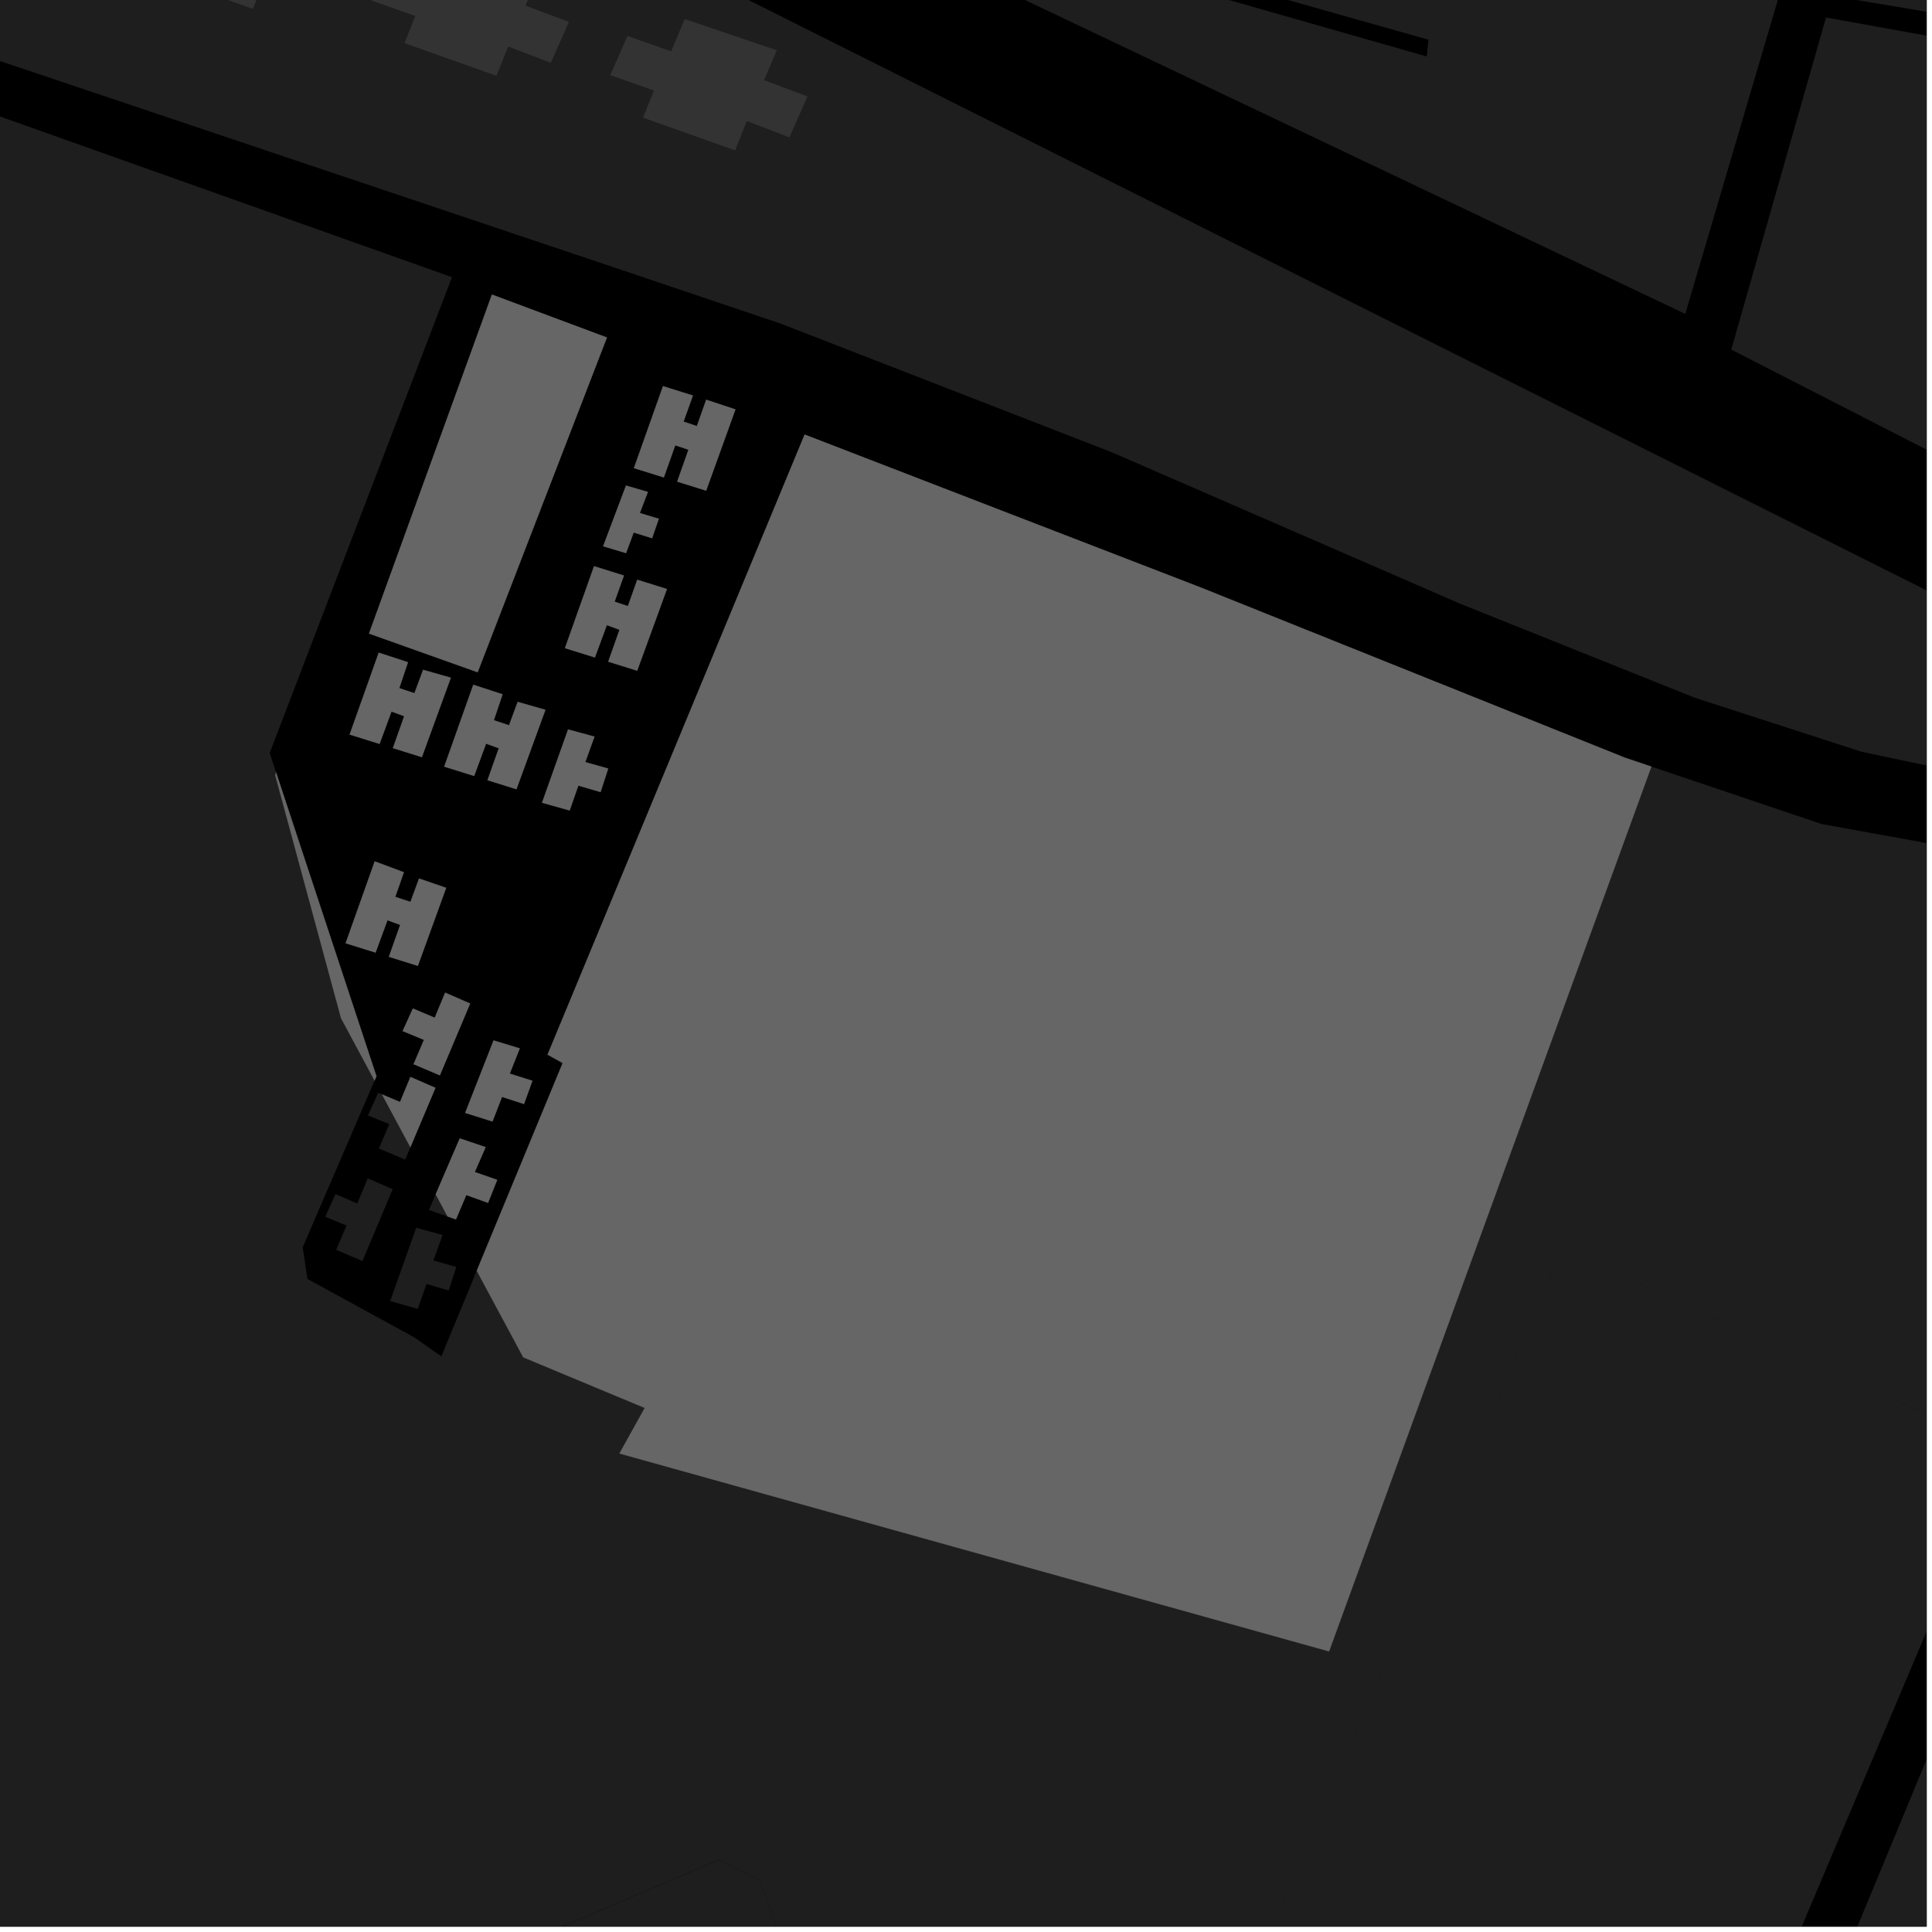 <?xml version="1.0" encoding="UTF-8"?>
<svg xmlns="http://www.w3.org/2000/svg" xmlns:xlink="http://www.w3.org/1999/xlink" width="361pt" height="361pt" viewBox="0 0 361 361" version="1.1">
<defs>
<clipPath id="clip1">
  <path d="M 0 233 L 360 233 L 360 360 L 0 360 Z M 0 233 "/>
</clipPath>
<clipPath id="clip2">
  <path d="M 0 143 L 360 143 L 360 360 L 0 360 Z M 0 143 "/>
</clipPath>
<clipPath id="clip3">
  <path d="M 323 0 L 360 0 L 360 150 L 323 150 Z M 323 0 "/>
</clipPath>
<clipPath id="clip4">
  <path d="M 349 0 L 360 0 L 360 29 L 349 29 Z M 349 0 "/>
</clipPath>
<clipPath id="clip5">
  <path d="M 0 0 L 360 0 L 360 149 L 0 149 Z M 0 0 "/>
</clipPath>
<clipPath id="clip6">
  <path d="M 343 297 L 360 297 L 360 360 L 343 360 Z M 343 297 "/>
</clipPath>
</defs>
<g id="surface315">
<path style="fill-rule:nonzero;fill:rgb(0%,0%,0%);fill-opacity:1;stroke-width:0.03;stroke-linecap:square;stroke-linejoin:miter;stroke:rgb(0%,0%,0%);stroke-opacity:1;stroke-miterlimit:10;" d="M 0 178 L 360 178 L 360 -182 L 0 -182 Z M 0 178 " transform="matrix(1,0,0,1,0,182)"/>
<path style=" stroke:none;fill-rule:nonzero;fill:rgb(39.999%,39.999%,39.999%);fill-opacity:0.3;" d="M -163.871 337.738 L -177.797 307.336 L -200.805 247.539 L -211.637 202.551 L -213.152 190.777 L -221.07 97.738 L -225.707 69.859 L -230.98 47.5 L -239.773 25.082 L -249.473 6.219 L -257.012 -7.91 L -258.242 -12.707 L -256.43 -15 L -253.566 -16.418 L -250.816 -17.398 L -239.801 -13.473 L -211.055 -6.574 L -177.586 -1.691 L -147.703 1.578 L -121.301 3.906 L -100.16 5.418 L -81.191 6.164 L -63.758 6.156 L -51.473 4.859 L -46.285 5.309 L 84.457 51.793 L 50.391 140.699 L 51.582 144.305 L 51.43 144.859 L 63.723 190.254 Z M -163.871 337.738 "/>
<path style=" stroke:none;fill-rule:nonzero;fill:rgb(39.999%,39.999%,39.999%);fill-opacity:0.3;" d="M 68.711 220.176 L 73.379 222.207 L 67.727 235.625 L 62.812 233.539 L 64.754 228.996 L 60.77 227.355 L 62.684 223.133 L 66.762 224.859 Z M 68.711 220.176 "/>
<path style=" stroke:none;fill-rule:nonzero;fill:rgb(39.999%,39.999%,39.999%);fill-opacity:0.3;" d="M 83.629 227.301 L 80.148 226.09 L 81.406 223.164 Z M 83.629 227.301 "/>
<path style=" stroke:none;fill-rule:nonzero;fill:rgb(39.999%,39.999%,39.999%);fill-opacity:0.3;" d="M 82.703 230.758 L 80.984 235.523 L 85.266 236.734 L 83.84 241.125 L 79.691 239.914 L 78.062 244.566 L 72.906 243.113 L 77.766 229.418 Z M 82.703 230.758 "/>
<g clip-path="url(#clip1)" clip-rule="nonzero">
<path style=" stroke:none;fill-rule:nonzero;fill:rgb(39.999%,39.999%,39.999%);fill-opacity:0.3;" d="M 374.43 270.738 L 185.98 715.984 L 179.109 706.648 L 92.098 543.027 L 0.355 589.371 L -19.504 595.992 L -21.984 608.395 L -25.879 603.383 L -105.551 449.762 L 134.328 347.512 L 141.941 351.379 L 158.129 394.996 L 190.469 424.371 L 206.363 434.285 L 291.895 233.312 Z M 374.43 270.738 "/>
</g>
<path style=" stroke:none;fill-rule:nonzero;fill:rgb(39.999%,39.999%,39.999%);fill-opacity:0.3;" d="M 76.68 214.371 L 75.707 216.68 L 70.793 214.594 L 72.734 210.055 L 68.75 208.41 L 70.664 204.191 L 71.371 204.488 Z M 76.68 214.371 "/>
<g clip-path="url(#clip2)" clip-rule="nonzero">
<path style=" stroke:none;fill-rule:nonzero;fill:rgb(39.999%,39.999%,39.999%);fill-opacity:0.3;" d="M 374.43 270.734 L 291.895 233.309 L 206.363 434.281 L 190.5 424.324 L 158.129 394.992 L 141.953 351.367 L 134.328 347.48 L -105.555 449.762 L -160.742 344.566 L -163.871 337.738 L 63.723 190.254 L 69.988 201.914 L 56.559 233.062 L 57.453 238.977 L 77.336 249.848 L 82.465 253.445 L 89.082 237.449 L 97.773 253.621 L 120.469 263.078 L 115.742 271.59 L 248.34 308.57 L 308.57 143.242 L 340.383 153.973 L 359.375 157.418 L 374.254 160.625 L 389.781 162.973 L 415.262 164.672 Z M 374.43 270.734 "/>
</g>
<path style=" stroke:none;fill-rule:nonzero;fill:rgb(39.999%,39.999%,39.999%);fill-opacity:0.3;" d="M 176.82 -61.73 L 183.809 -47.43 L 334.059 -6.328 L 314.898 58.656 L 178.34 -6.266 L 177.555 -7.949 L 178.473 -10.066 L 180.516 -12.832 L 184.129 -12.984 L 266.594 10.551 L 266.906 7.418 L 179.645 -17.238 L 149.883 -25.648 L 149.566 -24.527 L 149.254 -23.41 L 176.43 -15.367 L 172.98 -8.648 L 70.59 -60.199 L 79.25 -90.312 Z M 176.82 -61.73 "/>
<g clip-path="url(#clip3)" clip-rule="nonzero">
<path style=" stroke:none;fill-rule:nonzero;fill:rgb(39.999%,39.999%,39.999%);fill-opacity:0.3;" d="M 348.16 -21.129 L 542.84 33.246 L 531.32 92.781 L 469.957 75.457 L 469.23 78.004 L 468.5 80.547 L 530.828 98.242 L 528.293 149.574 L 482.148 146.609 L 323.492 65.32 L 341.195 3.273 L 363.645 7.316 L 365.156 6.105 L 369.773 6.785 L 369.93 6.141 L 370.09 5.5 L 364.469 4.336 L 364.836 3.008 L 342.363 -0.762 Z M 348.16 -21.129 "/>
</g>
<g clip-path="url(#clip4)" clip-rule="nonzero">
<path style=" stroke:none;fill-rule:nonzero;fill:rgb(39.999%,39.999%,39.999%);fill-opacity:0.3;" d="M 365.254 -75.691 L 553.852 -35.902 L 543.914 28.797 L 349.754 -24.613 Z M 365.254 -75.691 "/>
</g>
<g clip-path="url(#clip5)" clip-rule="nonzero">
<path style=" stroke:none;fill-rule:nonzero;fill:rgb(39.999%,39.999%,39.999%);fill-opacity:0.3;" d="M -43.977 -91.961 L -25.156 -82.355 L 101.922 -19.008 L 412.121 136.438 L 423.449 144.688 L 423.82 145.551 L 418.609 148.383 L 403.609 148.773 L 378.062 146.859 L 347.812 140.461 L 316.684 130.375 L 272.902 112.836 L 207.742 84.508 L 145.914 60.484 L 113.059 49.402 L -49.691 -5.289 L -77.27 -15.289 L -88.078 -21.352 L -94.645 -27.582 L -94.918 -32.262 L -82.379 -53.98 L -56.699 -92.906 L -53.133 -94.805 L -48.848 -94.539 Z M -43.977 -91.961 "/>
</g>
<path style=" stroke:none;fill-rule:nonzero;fill:rgb(39.999%,39.999%,39.999%);fill-opacity:0.3;" d="M 37.844 -22.867 L 55.047 -17.035 L 52.668 -11.457 L 60.789 -8.402 L 57.406 -0.766 L 49.449 -3.816 L 47.254 1.656 L 30.062 -4.449 L 32.094 -9.516 L 23.938 -12.395 L 27.145 -19.711 L 35.301 -16.836 Z M 37.844 -22.867 "/>
<path style=" stroke:none;fill-rule:nonzero;fill:rgb(39.999%,39.999%,39.999%);fill-opacity:0.3;" d="M 83.355 -10.363 L 100.559 -4.531 L 98.18 1.047 L 106.301 4.102 L 102.918 11.738 L 94.961 8.691 L 92.766 14.16 L 75.574 8.059 L 77.605 2.988 L 69.449 0.109 L 72.656 -7.207 L 80.812 -4.332 Z M 83.355 -10.363 "/>
<path style=" stroke:none;fill-rule:nonzero;fill:rgb(39.999%,39.999%,39.999%);fill-opacity:0.3;" d="M 127.945 3.562 L 145.148 9.395 L 142.766 14.973 L 150.887 18.027 L 147.504 25.668 L 139.547 22.617 L 137.352 28.09 L 120.16 21.984 L 122.191 16.914 L 114.035 14.035 L 117.246 6.719 L 125.402 9.594 Z M 127.945 3.562 "/>
<g clip-path="url(#clip6)" clip-rule="nonzero">
<path style=" stroke:none;fill-rule:nonzero;fill:rgb(39.999%,39.999%,39.999%);fill-opacity:0.3;" d="M 354.082 372.766 L 343.562 368.418 L 372.996 297.367 L 502.57 354.387 L 442.363 502.145 L 430.562 498.008 L 462.27 417.457 L 460.871 416.879 L 459.5 416.215 L 449.109 411.836 L 443.832 409.84 L 430.199 404.207 L 370.336 379.477 L 363.117 376.496 Z M 354.082 372.766 "/>
</g>
<path style=" stroke:none;fill-rule:nonzero;fill:rgb(39.999%,39.999%,39.999%);fill-opacity:0.3;" d="M 90.746 214.344 L 88.715 219 L 92.906 220.461 L 91.191 224.758 L 87.129 223.301 L 85.199 227.848 L 83.629 227.301 L 81.406 223.164 L 85.906 212.711 Z M 90.746 214.344 "/>
<path style=" stroke:none;fill-rule:nonzero;fill:rgb(39.999%,39.999%,39.999%);fill-opacity:0.3;" d="M 83.176 185.48 L 87.848 187.512 L 82.191 200.93 L 77.277 198.844 L 79.219 194.301 L 75.234 192.66 L 77.148 188.438 L 81.23 190.164 Z M 83.176 185.48 "/>
<path style=" stroke:none;fill-rule:nonzero;fill:rgb(39.999%,39.999%,39.999%);fill-opacity:0.3;" d="M 70.766 121.949 L 76.234 123.738 L 74.605 128.578 L 77.441 129.527 L 79.055 125.156 L 84.242 126.633 L 78.828 141.477 L 73.414 139.785 L 75.523 133.824 L 73.152 132.953 L 70.926 139 L 65.328 137.254 Z M 70.766 121.949 "/>
<path style=" stroke:none;fill-rule:nonzero;fill:rgb(39.999%,39.999%,39.999%);fill-opacity:0.3;" d="M 123.883 72.156 L 129.469 73.902 L 127.727 78.785 L 130.211 79.617 L 131.957 74.688 L 137.422 76.5 L 131.945 91.684 L 126.535 89.992 L 128.645 84.031 L 126.168 83.211 L 124.043 89.211 L 118.449 87.465 Z M 123.883 72.156 "/>
<path style=" stroke:none;fill-rule:nonzero;fill:rgb(39.999%,39.999%,39.999%);fill-opacity:0.3;" d="M 121.062 91.918 L 119.555 95.863 L 123.102 96.934 L 121.844 100.57 L 118.406 99.5 L 116.977 103.355 L 112.699 102.07 L 116.969 90.73 Z M 121.062 91.918 "/>
<path style=" stroke:none;fill-rule:nonzero;fill:rgb(39.999%,39.999%,39.999%);fill-opacity:0.3;" d="M 111 105.797 L 116.582 107.543 L 114.84 112.426 L 117.324 113.258 L 119.07 108.328 L 124.621 110.062 L 119.062 125.324 L 113.648 123.633 L 115.758 117.676 L 113.387 116.805 L 111.16 122.852 L 105.562 121.105 Z M 111 105.797 "/>
<path style=" stroke:none;fill-rule:nonzero;fill:rgb(39.999%,39.999%,39.999%);fill-opacity:0.3;" d="M 111.082 137.637 L 109.363 142.402 L 113.645 143.609 L 112.219 148.004 L 108.066 146.793 L 106.441 151.441 L 101.281 149.992 L 106.145 136.297 Z M 111.082 137.637 "/>
<path style=" stroke:none;fill-rule:nonzero;fill:rgb(39.999%,39.999%,39.999%);fill-opacity:0.3;" d="M 70.016 160.945 L 75.469 162.984 L 73.855 167.574 L 76.691 168.523 L 78.305 164.152 L 83.367 165.898 L 78.078 180.473 L 72.664 178.781 L 74.773 172.82 L 72.402 171.949 L 70.176 177.996 L 64.578 176.25 Z M 70.016 160.945 "/>
<path style=" stroke:none;fill-rule:nonzero;fill:rgb(39.999%,39.999%,39.999%);fill-opacity:0.3;" d="M 97.125 195.895 L 95.246 200.609 L 99.484 201.945 L 97.914 206.293 L 93.805 204.957 L 92.023 209.555 L 86.918 207.949 L 92.23 194.406 Z M 97.125 195.895 "/>
<path style=" stroke:none;fill-rule:nonzero;fill:rgb(39.999%,39.999%,39.999%);fill-opacity:0.3;" d="M 76.691 201.23 L 81.363 203.262 L 76.68 214.371 L 71.371 204.488 L 74.746 205.914 Z M 76.691 201.23 "/>
<path style=" stroke:none;fill-rule:nonzero;fill:rgb(39.999%,39.999%,39.999%);fill-opacity:0.3;" d="M 88.438 127.945 L 93.91 129.734 L 92.277 134.574 L 95.113 135.523 L 96.727 131.152 L 101.914 132.629 L 96.5 147.473 L 91.09 145.781 L 93.199 139.82 L 90.824 138.949 L 88.598 144.996 L 83.004 143.25 Z M 88.438 127.945 "/>
<path style=" stroke:none;fill-rule:nonzero;fill:rgb(39.999%,39.999%,39.999%);fill-opacity:0.3;" d="M 91.918 55.039 L 113.406 63.062 L 89.25 125.617 L 68.949 118.383 Z M 91.918 55.039 "/>
<path style=" stroke:none;fill-rule:nonzero;fill:rgb(39.999%,39.999%,39.999%);fill-opacity:0.3;" d="M 51.582 144.305 L 53.285 149.469 L 70.34 201.098 L 69.988 201.914 L 63.723 190.254 L 51.43 144.859 Z M 51.582 144.305 "/>
<path style=" stroke:none;fill-rule:nonzero;fill:rgb(39.999%,39.999%,39.999%);fill-opacity:0.3;" d="M 89.082 237.449 L 105.137 198.633 L 102.312 197.066 L 150.352 81.199 L 224.379 109.781 L 303.617 141.574 L 308.57 143.242 L 248.34 308.57 L 115.742 271.59 L 120.469 263.078 L 97.773 253.621 Z M 89.082 237.449 "/>
<path style="fill-rule:nonzero;fill:rgb(39.999%,39.999%,39.999%);fill-opacity:1;stroke-width:0.03;stroke-linecap:square;stroke-linejoin:miter;stroke:rgb(39.999%,39.999%,39.999%);stroke-opacity:1;stroke-miterlimit:3.239;" d="M 164.746 227.344 L 162.715 232 L 166.906 233.461 L 165.191 237.758 L 161.129 236.301 L 159.199 240.848 L 157.629 240.301 L 155.406 236.164 L 159.906 225.711 Z M 164.746 227.344 " transform="matrix(1,0,0,1,-74,-13)"/>
<path style="fill-rule:nonzero;fill:rgb(39.999%,39.999%,39.999%);fill-opacity:1;stroke-width:0.03;stroke-linecap:square;stroke-linejoin:miter;stroke:rgb(39.999%,39.999%,39.999%);stroke-opacity:1;stroke-miterlimit:3.239;" d="M 157.176 198.48 L 161.848 200.512 L 156.191 213.93 L 151.277 211.844 L 153.219 207.301 L 149.234 205.66 L 151.148 201.438 L 155.23 203.164 Z M 157.176 198.48 " transform="matrix(1,0,0,1,-74,-13)"/>
<path style="fill-rule:nonzero;fill:rgb(39.999%,39.999%,39.999%);fill-opacity:1;stroke-width:0.03;stroke-linecap:square;stroke-linejoin:miter;stroke:rgb(39.999%,39.999%,39.999%);stroke-opacity:1;stroke-miterlimit:3.239;" d="M 144.766 134.949 L 150.234 136.738 L 148.605 141.578 L 151.441 142.527 L 153.055 138.156 L 158.242 139.633 L 152.828 154.477 L 147.414 152.785 L 149.523 146.824 L 147.152 145.953 L 144.926 152 L 139.328 150.254 Z M 144.766 134.949 " transform="matrix(1,0,0,1,-74,-13)"/>
<path style="fill-rule:nonzero;fill:rgb(39.999%,39.999%,39.999%);fill-opacity:1;stroke-width:0.03;stroke-linecap:square;stroke-linejoin:miter;stroke:rgb(39.999%,39.999%,39.999%);stroke-opacity:1;stroke-miterlimit:3.239;" d="M 197.883 85.156 L 203.469 86.902 L 201.727 91.785 L 204.211 92.617 L 205.957 87.688 L 211.422 89.5 L 205.945 104.684 L 200.535 102.992 L 202.645 97.031 L 200.168 96.211 L 198.043 102.211 L 192.449 100.465 Z M 197.883 85.156 " transform="matrix(1,0,0,1,-74,-13)"/>
<path style="fill-rule:nonzero;fill:rgb(39.999%,39.999%,39.999%);fill-opacity:1;stroke-width:0.03;stroke-linecap:square;stroke-linejoin:miter;stroke:rgb(39.999%,39.999%,39.999%);stroke-opacity:1;stroke-miterlimit:3.239;" d="M 195.062 104.918 L 193.555 108.863 L 197.102 109.934 L 195.844 113.57 L 192.406 112.5 L 190.977 116.355 L 186.699 115.07 L 190.969 103.73 Z M 195.062 104.918 " transform="matrix(1,0,0,1,-74,-13)"/>
<path style="fill-rule:nonzero;fill:rgb(39.999%,39.999%,39.999%);fill-opacity:1;stroke-width:0.03;stroke-linecap:square;stroke-linejoin:miter;stroke:rgb(39.999%,39.999%,39.999%);stroke-opacity:1;stroke-miterlimit:3.239;" d="M 185 118.797 L 190.582 120.543 L 188.84 125.426 L 191.324 126.258 L 193.07 121.328 L 198.621 123.062 L 193.062 138.324 L 187.648 136.633 L 189.758 130.676 L 187.387 129.805 L 185.16 135.852 L 179.562 134.105 Z M 185 118.797 " transform="matrix(1,0,0,1,-74,-13)"/>
<path style="fill-rule:nonzero;fill:rgb(39.999%,39.999%,39.999%);fill-opacity:1;stroke-width:0.03;stroke-linecap:square;stroke-linejoin:miter;stroke:rgb(39.999%,39.999%,39.999%);stroke-opacity:1;stroke-miterlimit:3.239;" d="M 185.082 150.637 L 183.363 155.402 L 187.645 156.609 L 186.219 161.004 L 182.066 159.793 L 180.441 164.441 L 175.281 162.992 L 180.145 149.297 Z M 185.082 150.637 " transform="matrix(1,0,0,1,-74,-13)"/>
<path style="fill-rule:nonzero;fill:rgb(39.999%,39.999%,39.999%);fill-opacity:1;stroke-width:0.03;stroke-linecap:square;stroke-linejoin:miter;stroke:rgb(39.999%,39.999%,39.999%);stroke-opacity:1;stroke-miterlimit:3.239;" d="M 144.016 173.945 L 149.469 175.984 L 147.855 180.574 L 150.691 181.523 L 152.305 177.152 L 157.367 178.898 L 152.078 193.473 L 146.664 191.781 L 148.773 185.82 L 146.402 184.949 L 144.176 190.996 L 138.578 189.25 Z M 144.016 173.945 " transform="matrix(1,0,0,1,-74,-13)"/>
<path style="fill-rule:nonzero;fill:rgb(39.999%,39.999%,39.999%);fill-opacity:1;stroke-width:0.03;stroke-linecap:square;stroke-linejoin:miter;stroke:rgb(39.999%,39.999%,39.999%);stroke-opacity:1;stroke-miterlimit:3.239;" d="M 171.125 208.895 L 169.246 213.609 L 173.484 214.945 L 171.914 219.293 L 167.805 217.957 L 166.023 222.555 L 160.918 220.949 L 166.23 207.406 Z M 171.125 208.895 " transform="matrix(1,0,0,1,-74,-13)"/>
<path style="fill-rule:nonzero;fill:rgb(39.999%,39.999%,39.999%);fill-opacity:1;stroke-width:0.03;stroke-linecap:square;stroke-linejoin:miter;stroke:rgb(39.999%,39.999%,39.999%);stroke-opacity:1;stroke-miterlimit:3.239;" d="M 150.691 214.23 L 155.363 216.262 L 150.68 227.371 L 145.371 217.488 L 148.746 218.914 Z M 150.691 214.23 " transform="matrix(1,0,0,1,-74,-13)"/>
<path style="fill-rule:nonzero;fill:rgb(39.999%,39.999%,39.999%);fill-opacity:1;stroke-width:0.03;stroke-linecap:square;stroke-linejoin:miter;stroke:rgb(39.999%,39.999%,39.999%);stroke-opacity:1;stroke-miterlimit:3.239;" d="M 162.438 140.945 L 167.91 142.734 L 166.277 147.574 L 169.113 148.523 L 170.727 144.152 L 175.914 145.629 L 170.5 160.473 L 165.09 158.781 L 167.199 152.82 L 164.824 151.949 L 162.598 157.996 L 157.004 156.25 Z M 162.438 140.945 " transform="matrix(1,0,0,1,-74,-13)"/>
<path style="fill-rule:nonzero;fill:rgb(39.999%,39.999%,39.999%);fill-opacity:1;stroke-width:0.03;stroke-linecap:square;stroke-linejoin:miter;stroke:rgb(39.999%,39.999%,39.999%);stroke-opacity:1;stroke-miterlimit:3.239;" d="M 165.918 68.039 L 187.406 76.062 L 163.25 138.617 L 142.949 131.383 Z M 165.918 68.039 " transform="matrix(1,0,0,1,-74,-13)"/>
<path style="fill-rule:nonzero;fill:rgb(39.999%,39.999%,39.999%);fill-opacity:1;stroke-width:0.03;stroke-linecap:square;stroke-linejoin:miter;stroke:rgb(39.999%,39.999%,39.999%);stroke-opacity:1;stroke-miterlimit:3.239;" d="M 125.582 157.305 L 127.285 162.469 L 144.34 214.098 L 143.988 214.914 L 137.723 203.254 L 125.43 157.859 Z M 125.582 157.305 " transform="matrix(1,0,0,1,-74,-13)"/>
<path style="fill-rule:nonzero;fill:rgb(39.999%,39.999%,39.999%);fill-opacity:1;stroke-width:0.03;stroke-linecap:square;stroke-linejoin:miter;stroke:rgb(39.999%,39.999%,39.999%);stroke-opacity:1;stroke-miterlimit:3.239;" d="M 163.082 250.449 L 179.137 211.633 L 176.312 210.066 L 224.352 94.199 L 298.379 122.781 L 377.617 154.574 L 382.57 156.242 L 322.34 321.57 L 189.742 284.59 L 194.469 276.078 L 171.773 266.621 Z M 163.082 250.449 " transform="matrix(1,0,0,1,-74,-13)"/>
</g>
</svg>
